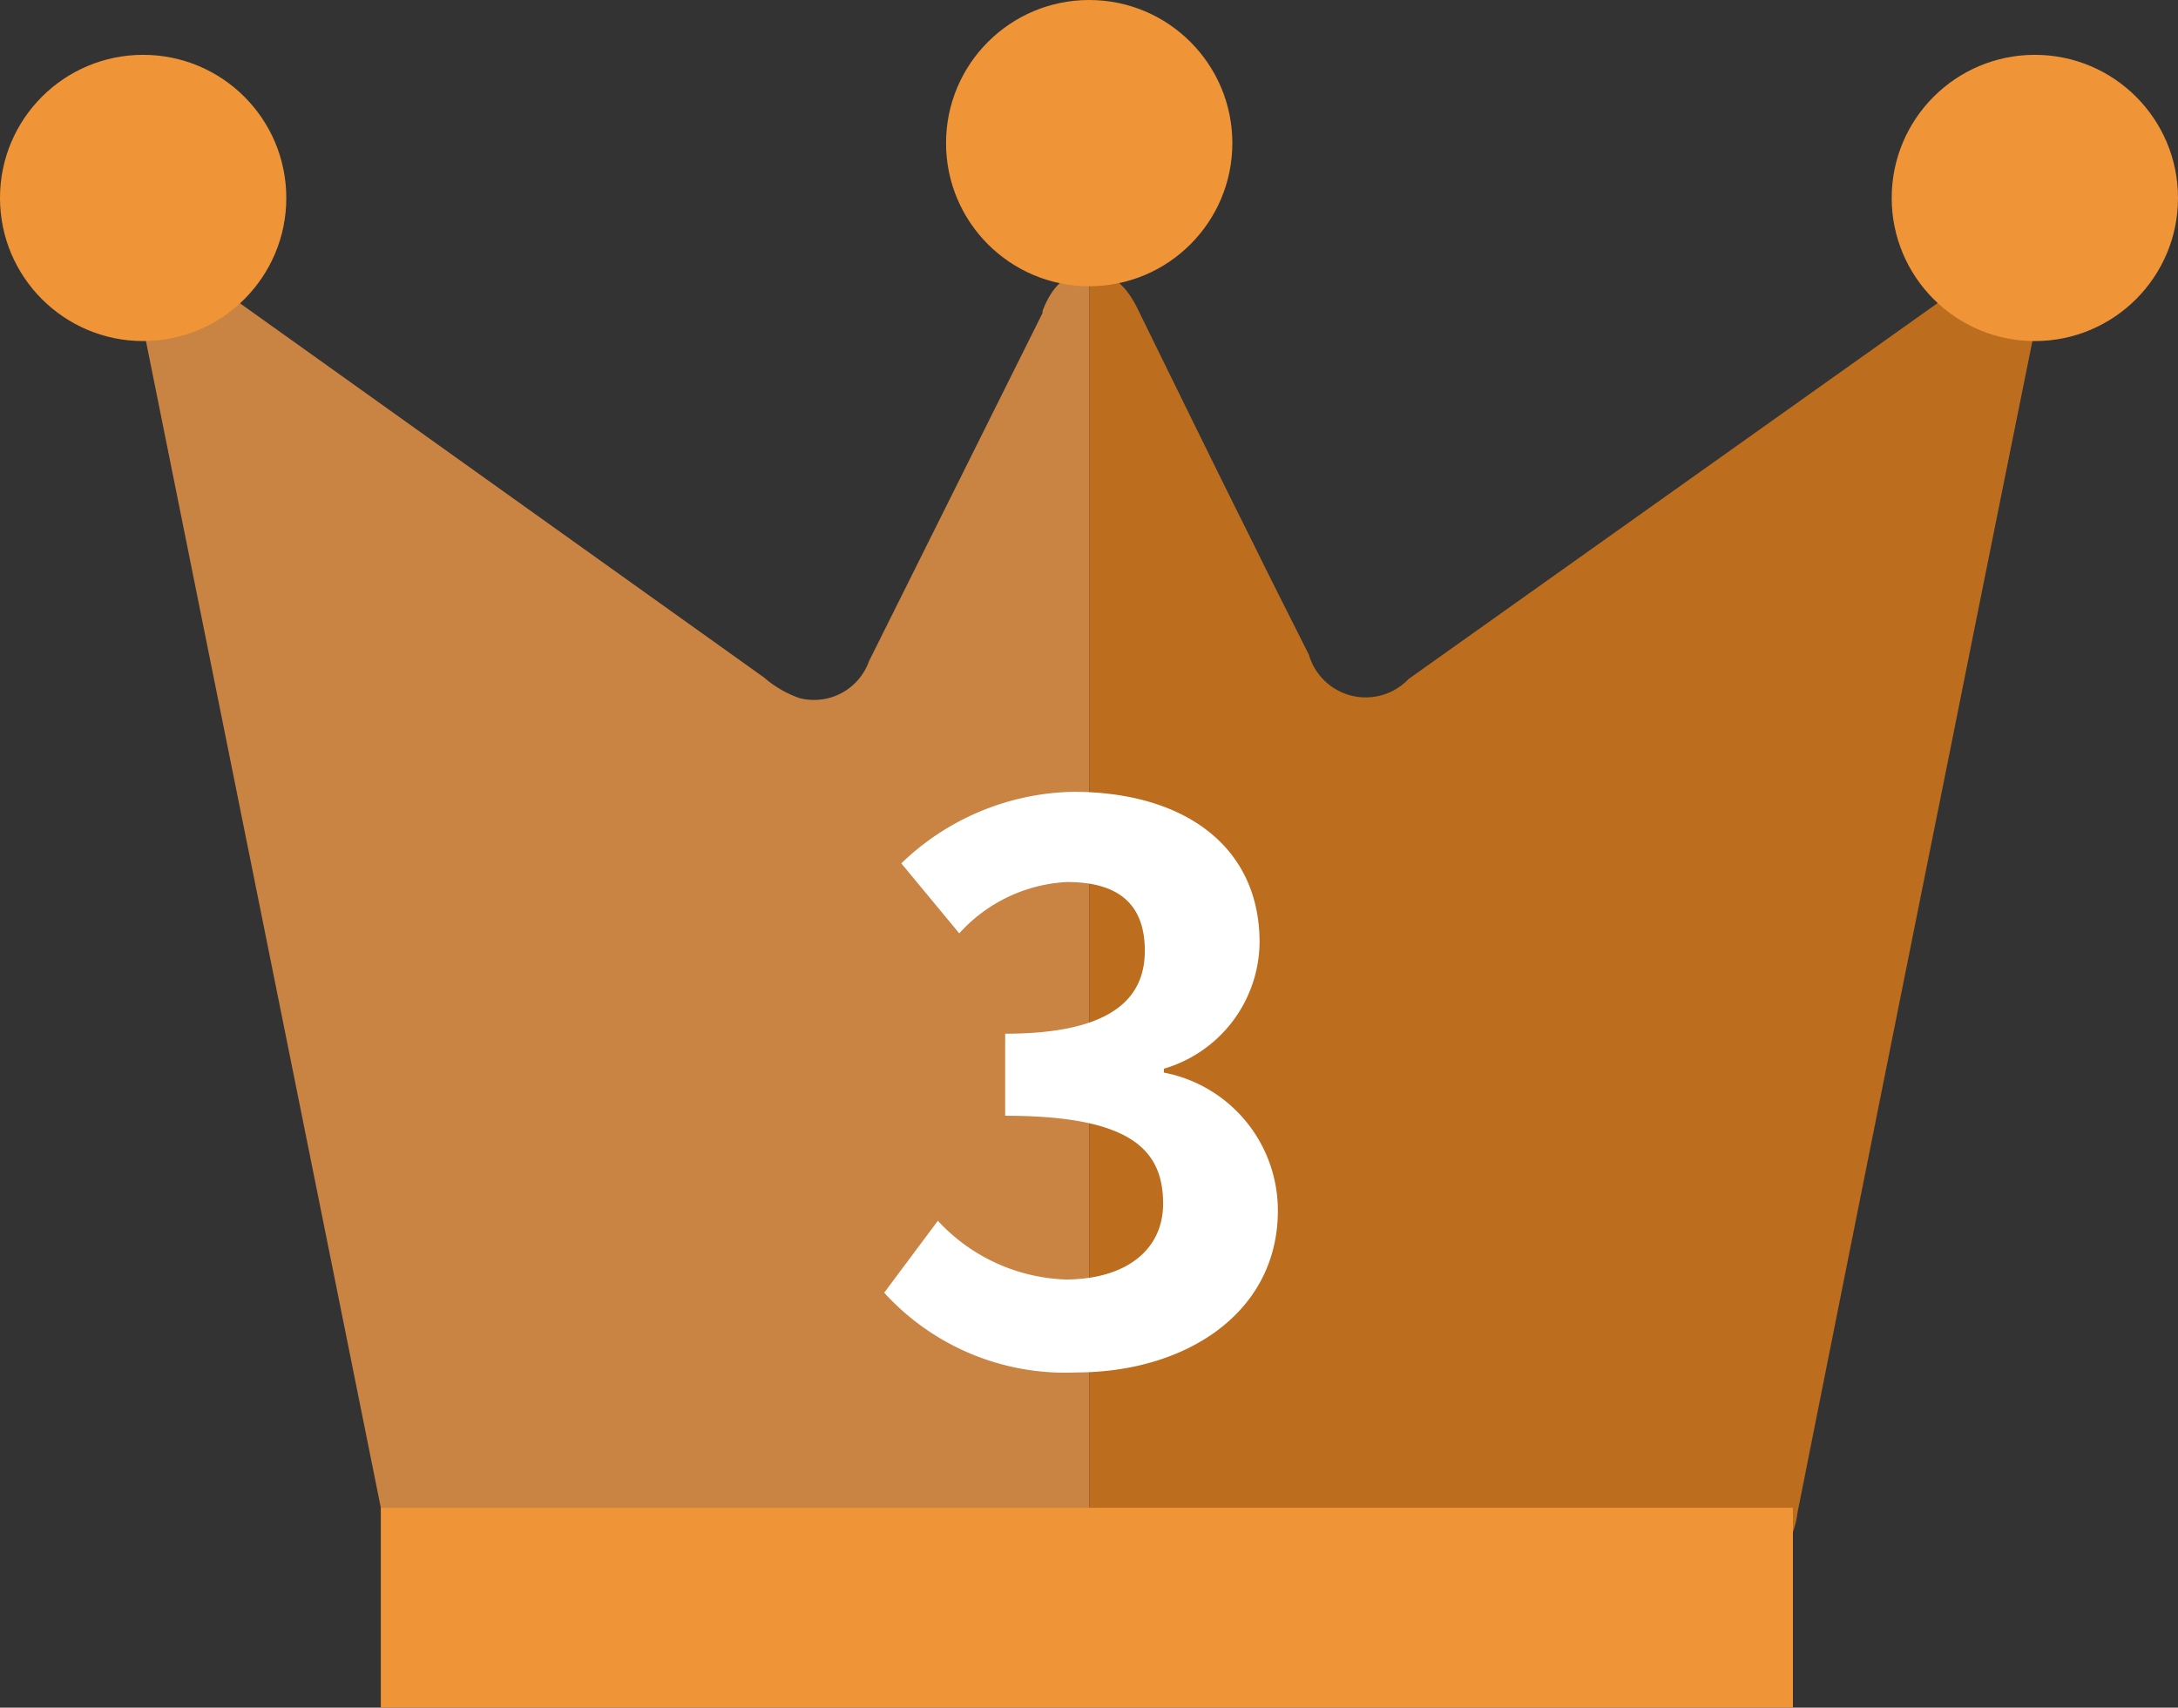 <svg xmlns="http://www.w3.org/2000/svg" viewBox="0 0 55.99 43.91"><rect x="0" y="0" width="55.99" height="43.91" fill="#333333" stroke="none"/><g id="圖層_2" data-name="圖層 2"><g id="圖層_3" data-name="圖層 3"><path d="M28,7c-.67,0-1,.47-1.2,1l0,.05L22.34,17a1.5,1.5,0,0,1-1.79.95,2.79,2.79,0,0,1-.91-.53l-14-10A1.18,1.18,0,0,0,3.73,8.66L9.79,38.77a2.57,2.57,0,0,0,2.85,2.34H28V7Z" fill="#c98343"/><path d="M51.34,7.07a1.44,1.44,0,0,0-1.06.39l-14.07,10a1.52,1.52,0,0,1-2.56-.62c-.47-.94-.95-1.88-1.41-2.82-1-2-2-4.05-3-6.09C29,7.45,28.66,7,28,7V41.11H43.53a2.55,2.55,0,0,0,2.68-2.22q1.95-9.8,3.92-19.59,1.07-5.35,2.15-10.69A1.19,1.19,0,0,0,51.34,7.07Z" fill="#bc6d1e"/><rect x="9.79" y="38.77" width="36.3" height="5.14" fill="#f09537"/><circle cx="28" cy="3.68" r="3.68" fill="#f09537"/><circle cx="3.68" cy="5.09" r="3.68" fill="#f09537"/><circle cx="52.31" cy="5.09" r="3.68" fill="#f09537"/><path d="M22.73,33.24l1.38-1.85a4.69,4.69,0,0,0,3.28,1.51c1.5,0,2.51-.72,2.51-1.95,0-1.4-.85-2.26-4.06-2.26V26.58c2.71,0,3.59-.89,3.59-2.13s-.72-1.77-2-1.77A4,4,0,0,0,24.66,24L23.17,22.2a6.54,6.54,0,0,1,4.42-1.84c2.85,0,4.79,1.4,4.79,3.87a3.42,3.42,0,0,1-2.46,3.25v.1a3.61,3.61,0,0,1,2.93,3.55c0,2.63-2.37,4.16-5.18,4.16A6.29,6.29,0,0,1,22.73,33.24Z" fill="#fff"/></g></g></svg>